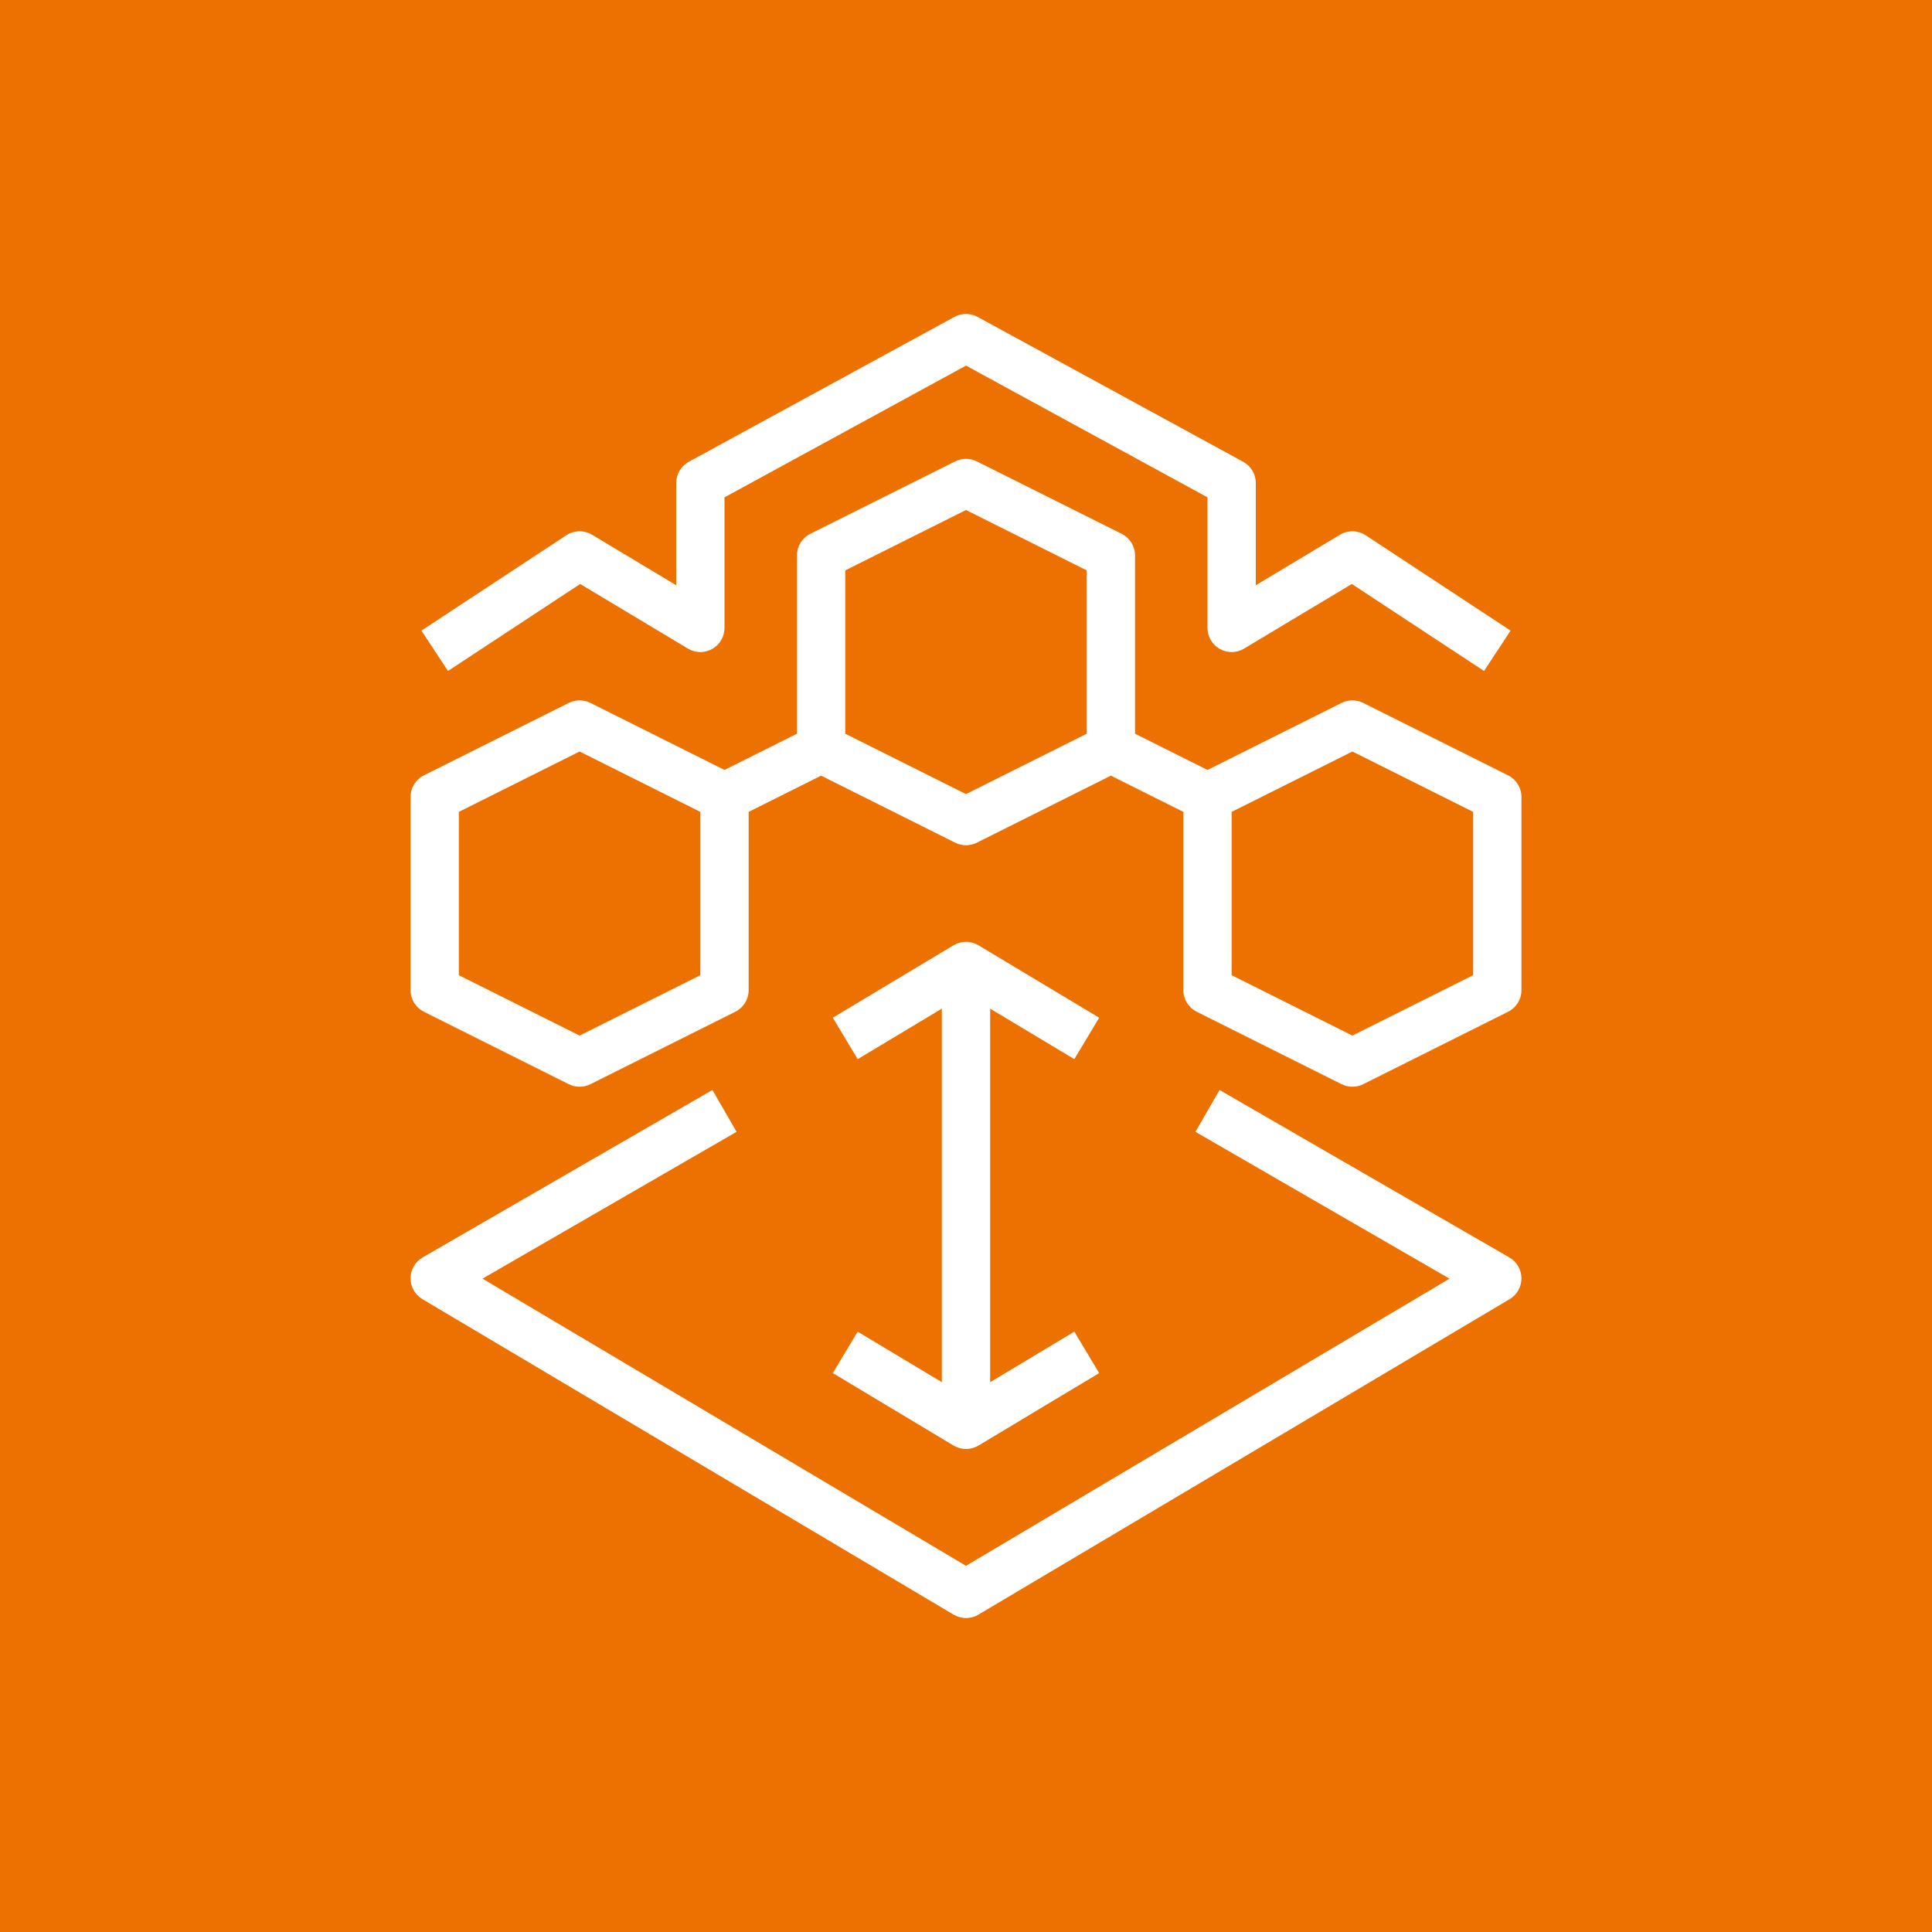 <?xml version="1.0" encoding="UTF-8"?>
<svg width="80px" height="80px" viewBox="0 0 80 80" version="1.1" xmlns="http://www.w3.org/2000/svg" xmlns:xlink="http://www.w3.org/1999/xlink">
    <title>Icon-Architecture/64/Arch_AWS-Elemental-MediaConnect_64</title>
    <g id="Icon-Architecture/64/Arch_AWS-Elemental-MediaConnect_64" stroke="none" stroke-width="1" fill="none" fill-rule="evenodd">
        <g id="Icon-Architecture-BG/64/Media-Services" fill="#ED7100">
            <rect id="Rectangle" x="0" y="0" width="80" height="80"></rect>
        </g>
        <path d="M61,33.618 L56,31.118 L51,33.618 L51,40.382 L56,42.882 L61,40.382 L61,33.618 Z M45,23.618 L40,21.118 L35,23.618 L35,30.382 L40,32.882 L45,30.382 L45,23.618 Z M29,33.618 L24,31.118 L19,33.618 L19,40.382 L24,42.882 L29,40.382 L29,33.618 Z M63,33 L63,41 C63,41.379 62.786,41.725 62.447,41.894 L56.447,44.894 C56.307,44.965 56.153,45 56,45 C55.847,45 55.693,44.965 55.553,44.894 L49.553,41.894 C49.214,41.725 49,41.379 49,41 L49,33.618 L46,32.118 L40.447,34.894 C40.166,35.035 39.834,35.035 39.553,34.894 L34,32.118 L31,33.618 L31,41 C31,41.379 30.786,41.725 30.447,41.894 L24.447,44.894 C24.166,45.035 23.834,45.035 23.553,44.894 L17.553,41.894 C17.214,41.725 17,41.379 17,41 L17,33 C17,32.621 17.214,32.275 17.553,32.105 L23.553,29.105 C23.834,28.965 24.166,28.965 24.447,29.105 L30,31.882 L33,30.382 L33,23 C33,22.621 33.214,22.275 33.553,22.105 L39.553,19.105 C39.834,18.965 40.166,18.965 40.447,19.105 L46.447,22.105 C46.786,22.275 47,22.621 47,23 L47,30.382 L50,31.882 L55.553,29.105 C55.834,28.965 56.166,28.965 56.447,29.105 L62.447,32.105 C62.786,32.275 63,32.621 63,33 L63,33 Z M35.515,55.142 L34.485,56.857 L39.486,59.857 C39.645,59.952 39.823,60 40.001,60 C40.179,60 40.357,59.952 40.516,59.857 L45.515,56.857 L44.485,55.142 L41,57.234 L41,41.765 L44.485,43.857 L45.515,42.142 L40.515,39.142 C40.198,38.951 39.802,38.951 39.485,39.142 L34.485,42.142 L35.515,43.857 L39,41.765 L39,57.233 L35.515,55.142 Z M24.024,24.181 L28.485,26.857 C28.795,27.043 29.18,27.048 29.493,26.87 C29.807,26.693 30,26.36 30,26 L30,20.594 L40,15.139 L50,20.594 L50,26 C50,26.36 50.193,26.693 50.507,26.87 C50.821,27.048 51.206,27.043 51.515,26.857 L55.976,24.181 L61.45,27.784 L62.55,26.113 L56.55,22.164 C56.229,21.954 55.816,21.945 55.485,22.142 L52,24.234 L52,20 C52,19.634 51.8,19.297 51.479,19.122 L40.479,13.122 C40.182,12.959 39.818,12.959 39.521,13.122 L28.521,19.122 C28.2,19.297 28,19.634 28,20 L28,24.234 L24.515,22.142 C24.184,21.945 23.771,21.953 23.45,22.164 L17.45,26.113 L18.55,27.784 L24.024,24.181 Z M63,52.929 C63.002,53.284 62.815,53.614 62.511,53.795 L40.511,66.86 C40.354,66.953 40.177,67 40,67 C39.823,67 39.646,66.953 39.489,66.86 L17.489,53.794 C17.185,53.613 16.998,53.283 17,52.928 C17.002,52.573 17.192,52.246 17.5,52.068 L29.5,45.134 L30.5,46.866 L19.979,52.946 L40,64.837 L60.021,52.947 L49.5,46.866 L50.5,45.134 L62.5,52.069 C62.808,52.247 62.998,52.574 63,52.929 L63,52.929 Z" id="AWS-Elemental-MediaConnect_Icon_64_Squid" fill="#FFFFFF"></path>
    </g>
</svg>
